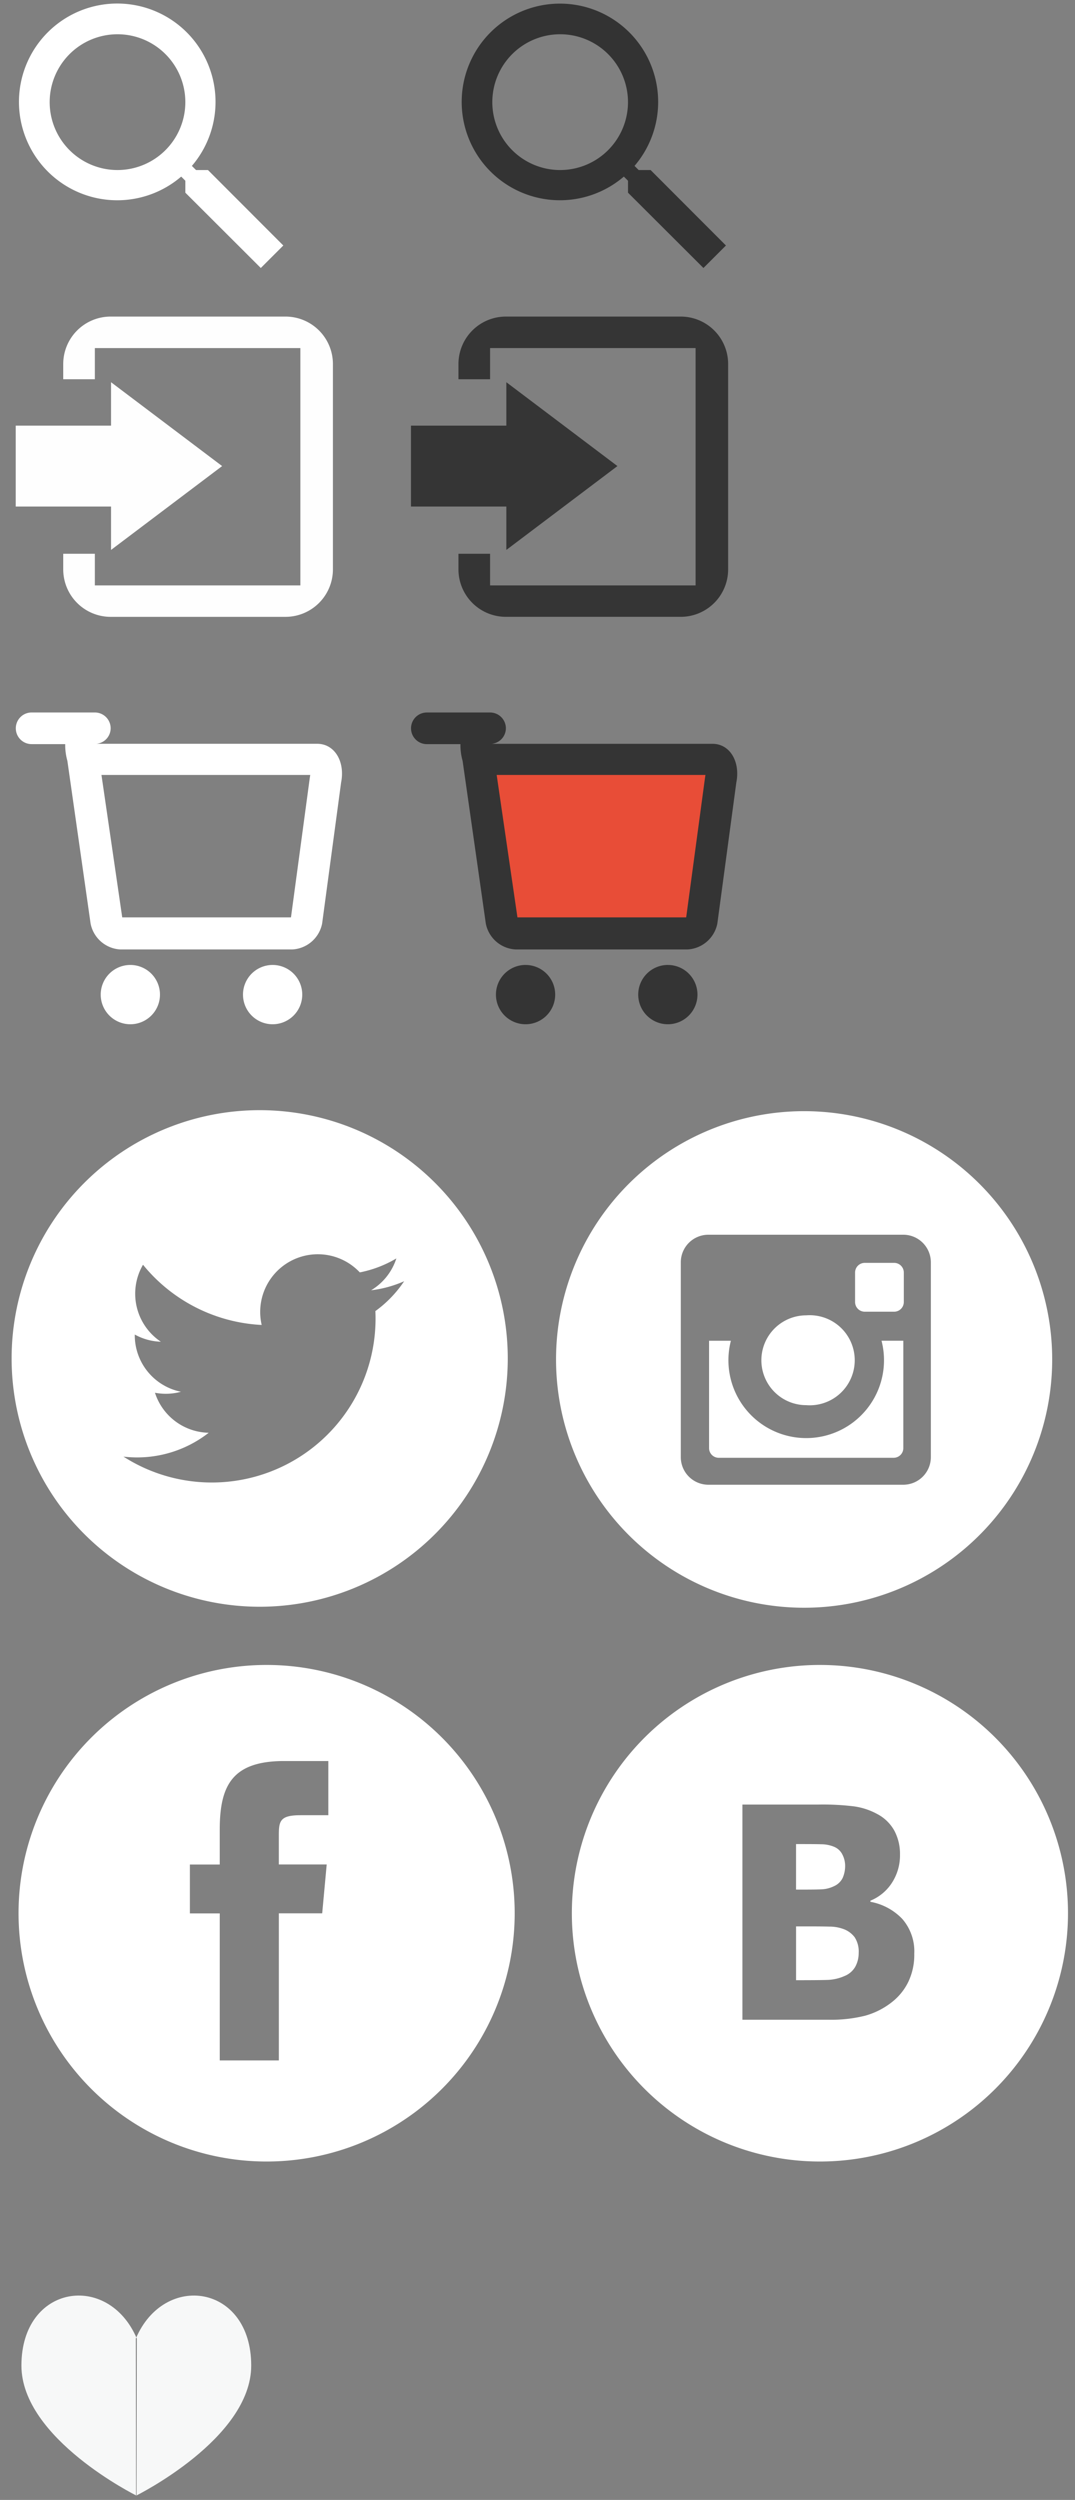 <svg xmlns="http://www.w3.org/2000/svg" width="68" height="158" viewBox="0 0 68 158">
  <rect x="0" y="0" width="68" height="158" fill="#808080" stroke="none"/>
  <defs>
    <style>
      .cls-1, .cls-4 {
        fill: #fff;
      }

      .cls-1, .cls-2, .cls-3, .cls-4, .cls-5, .cls-6, .cls-7 {
        fill-rule: evenodd;
      }

      .cls-2 {
        fill: #333;
      }

      .cls-3 {
        fill: #353535;
      }

      .cls-3, .cls-4 {
        fill-opacity: 0.99;
      }

      .cls-5 {
        fill: #e84d37;
      }

      .cls-6 {
        fill: #343434;
      }

      .cls-7 {
        fill: #f7f8f8;
      }
    </style>
  </defs>
  <path id="Лупа" class="cls-1" d="M13.155,10.747H12.4l-0.263-.261a6.217,6.217,0,1,0-.675.675l0.263,0.262v0.755l4.772,4.76,1.424-1.422Zm-5.731,0a4.291,4.291,0,1,1,4.3-4.291A4.294,4.294,0,0,1,7.424,10.747Z"/>
  <path id="Лупа-2" data-name="Лупа" class="cls-2" d="M41.155,10.747H40.4l-0.263-.261a6.214,6.214,0,1,0-.675.675l0.263,0.262v0.755l4.772,4.76,1.423-1.422Zm-5.731,0a4.291,4.291,0,1,1,4.3-4.291A4.294,4.294,0,0,1,35.424,10.747Z"/>
  <path id="Вход_copy" data-name="Вход copy" class="cls-3" d="M29,23.968v-0.96a3,3,0,0,1,3-3H43.059a3,3,0,0,1,3,3V35.985a3,3,0,0,1-3,3H32a3,3,0,0,1-3-3V35h2v2H44V22H31v1.969H29Zm-3,8.046h6.029v2.743l7.027-5.3-7.027-5.3V26.9H25.995v5.113Z"/>
  <path id="Вход" class="cls-4" d="M4,23.968v-0.96a3,3,0,0,1,3-3H18.059a3,3,0,0,1,3,3V35.986a3,3,0,0,1-3,3H7a3,3,0,0,1-3-3V35H6v2H19V22H6v1.968H4Zm-3,8.046H7.024v2.743l7.027-5.3-7.027-5.3V26.9H0.995v5.114Z"/>
  <path id="Корзина" class="cls-1" d="M21.576,49.46l-1.2,8.912a2.033,2.033,0,0,1-1.883,1.635H7.61a2.027,2.027,0,0,1-1.879-1.635L4.262,48.085a3.678,3.678,0,0,1-.137-1.055H2a1,1,0,0,1,0-2H6a1,1,0,0,1,1,1,0.99,0.99,0,0,1-.9.979H20.067C21.172,47.01,21.84,48.141,21.576,49.46ZM7.731,57.978l-1.313-9H19.625s-0.031.2-.031,0.2l-1.186,8.788c-0.008.011-.009,0.014,0,0.014H7.731Zm0.514,3.009a1.874,1.874,0,1,1-1.874,1.874A1.874,1.874,0,0,1,8.245,60.987Zm9,0a1.874,1.874,0,1,1-1.874,1.874A1.874,1.874,0,0,1,17.246,60.987Z"/>
  <path id="Корзина_заполнена" data-name="Корзина заполнена" class="cls-5" d="M30.5,48.375H45.625L44.25,58.625,31.625,58.5Z"/>
  <path id="Корзина-2" data-name="Корзина" class="cls-6" d="M46.576,49.46l-1.2,8.912a2.034,2.034,0,0,1-1.883,1.635H32.61a2.028,2.028,0,0,1-1.879-1.635L29.262,48.085a3.67,3.67,0,0,1-.137-1.054H27a1,1,0,1,1,0-2h4a1,1,0,0,1,1,1,0.99,0.99,0,0,1-.9.979H45.067C46.172,47.01,46.84,48.141,46.576,49.46ZM32.731,57.978l-1.313-9H44.624s-0.031.2-.031,0.2l-1.186,8.788c-0.008.011-.009,0.014,0,0.014H32.731Zm0.514,3.009a1.874,1.874,0,1,1-1.874,1.874A1.875,1.875,0,0,1,33.245,60.986Zm9,0a1.874,1.874,0,1,1-1.874,1.874A1.875,1.875,0,0,1,42.246,60.986Z"/>
  <path id="Сердце" class="cls-7" d="M8.606,157.732s7.285-3.6,7.285-8.224c0-5.126-5.5-5.936-7.3-1.705m0.049,9.929s-7.285-3.6-7.285-8.224c0-5.126,5.5-5.936,7.3-1.705"/>
  <path id="Твитер" class="cls-1" d="M16.427,70.165A15.692,15.692,0,1,1,.735,85.857,15.692,15.692,0,0,1,16.427,70.165Zm9.138,10.811a7.3,7.3,0,0,1-2.092.573,3.654,3.654,0,0,0,1.6-2.015,7.283,7.283,0,0,1-2.313.884,3.646,3.646,0,0,0-6.207,3.322,10.342,10.342,0,0,1-7.507-3.806A3.646,3.646,0,0,0,10.175,84.8a3.626,3.626,0,0,1-1.65-.455c0,0.015,0,.03,0,0.046a3.644,3.644,0,0,0,2.922,3.571,3.651,3.651,0,0,1-1.645.062,3.645,3.645,0,0,0,3.4,2.529,7.353,7.353,0,0,1-5.392,1.508,10.358,10.358,0,0,0,15.946-8.727q0-.237-0.011-0.471A7.406,7.406,0,0,0,25.565,80.976Z"/>
  <path id="Инста" class="cls-1" d="M50.865,70.228A15.692,15.692,0,1,1,35.173,85.919,15.692,15.692,0,0,1,50.865,70.228Zm6.272,23.61a1.745,1.745,0,0,0,1.745-1.745V79.782a1.745,1.745,0,0,0-1.745-1.745H44.809a1.745,1.745,0,0,0-1.745,1.745V92.093a1.745,1.745,0,0,0,1.745,1.745H57.136Zm-1.375-9.1a4.921,4.921,0,1,1-9.529,0h-1.38v6.786a0.611,0.611,0,0,0,.611.611H56.529a0.611,0.611,0,0,0,.611-0.611V84.737S56.644,84.739,55.761,84.737ZM51,83.132a2.847,2.847,0,1,1,0,5.677A2.838,2.838,0,0,1,51,83.132Zm3.7-3.316H56.56a0.611,0.611,0,0,1,.611.611v1.864a0.611,0.611,0,0,1-.611.611H54.7a0.611,0.611,0,0,1-.611-0.611V80.427A0.611,0.611,0,0,1,54.7,79.816Z"/>
  <path id="ФБ" class="cls-1" d="M16.865,105.228A15.692,15.692,0,1,1,1.173,120.919,15.691,15.691,0,0,1,16.865,105.228Zm0.774,24.989v-9.291h2.742l0.285-3.089H17.638l0-1.856c0-.894.084-1.256,1.367-1.256h1.764V111.3H17.982c-3.294,0-4.082,1.546-4.082,4.342v2.2H12.011v3.089H13.9v9.291h3.739Z"/>
  <path id="ВК" class="cls-1" d="M51.865,105.228a15.692,15.692,0,1,1-15.692,15.691A15.691,15.691,0,0,1,51.865,105.228Zm5.968,18.252a3.116,3.116,0,0,0-.758-2.2,3.7,3.7,0,0,0-2.016-1.082v-0.072a2.937,2.937,0,0,0,1.371-1.144,3.191,3.191,0,0,0,.5-1.77,3.106,3.106,0,0,0-.362-1.518,2.635,2.635,0,0,0-1.091-1.051,4.3,4.3,0,0,0-1.446-.476,16.218,16.218,0,0,0-2.269-.116h-4.8v13.6H52.4a8.838,8.838,0,0,0,2.332-.256,4.8,4.8,0,0,0,1.686-.857,3.637,3.637,0,0,0,1.032-1.268,3.941,3.941,0,0,0,.383-1.784h0ZM53.46,117.9a1.54,1.54,0,0,0-.168-0.677,1.014,1.014,0,0,0-.527-0.5,2.137,2.137,0,0,0-.8-0.162c-0.308-.009-0.767-0.012-1.374-0.012H50.355v2.877h0.43c0.583,0,.994-0.006,1.229-0.019a1.981,1.981,0,0,0,.726-0.19,1.11,1.11,0,0,0,.564-0.529,1.891,1.891,0,0,0,.156-0.786h0Zm0.857,5.522a1.648,1.648,0,0,0-.255-0.984,1.54,1.54,0,0,0-.767-0.539,2.54,2.54,0,0,0-.853-0.134c-0.362-.01-0.848-0.013-1.456-0.013h-0.63v3.4h0.184q1.332,0,1.842-.019a2.883,2.883,0,0,0,1.041-.246,1.359,1.359,0,0,0,.68-0.589A1.783,1.783,0,0,0,54.316,123.417Z"/>
</svg>
